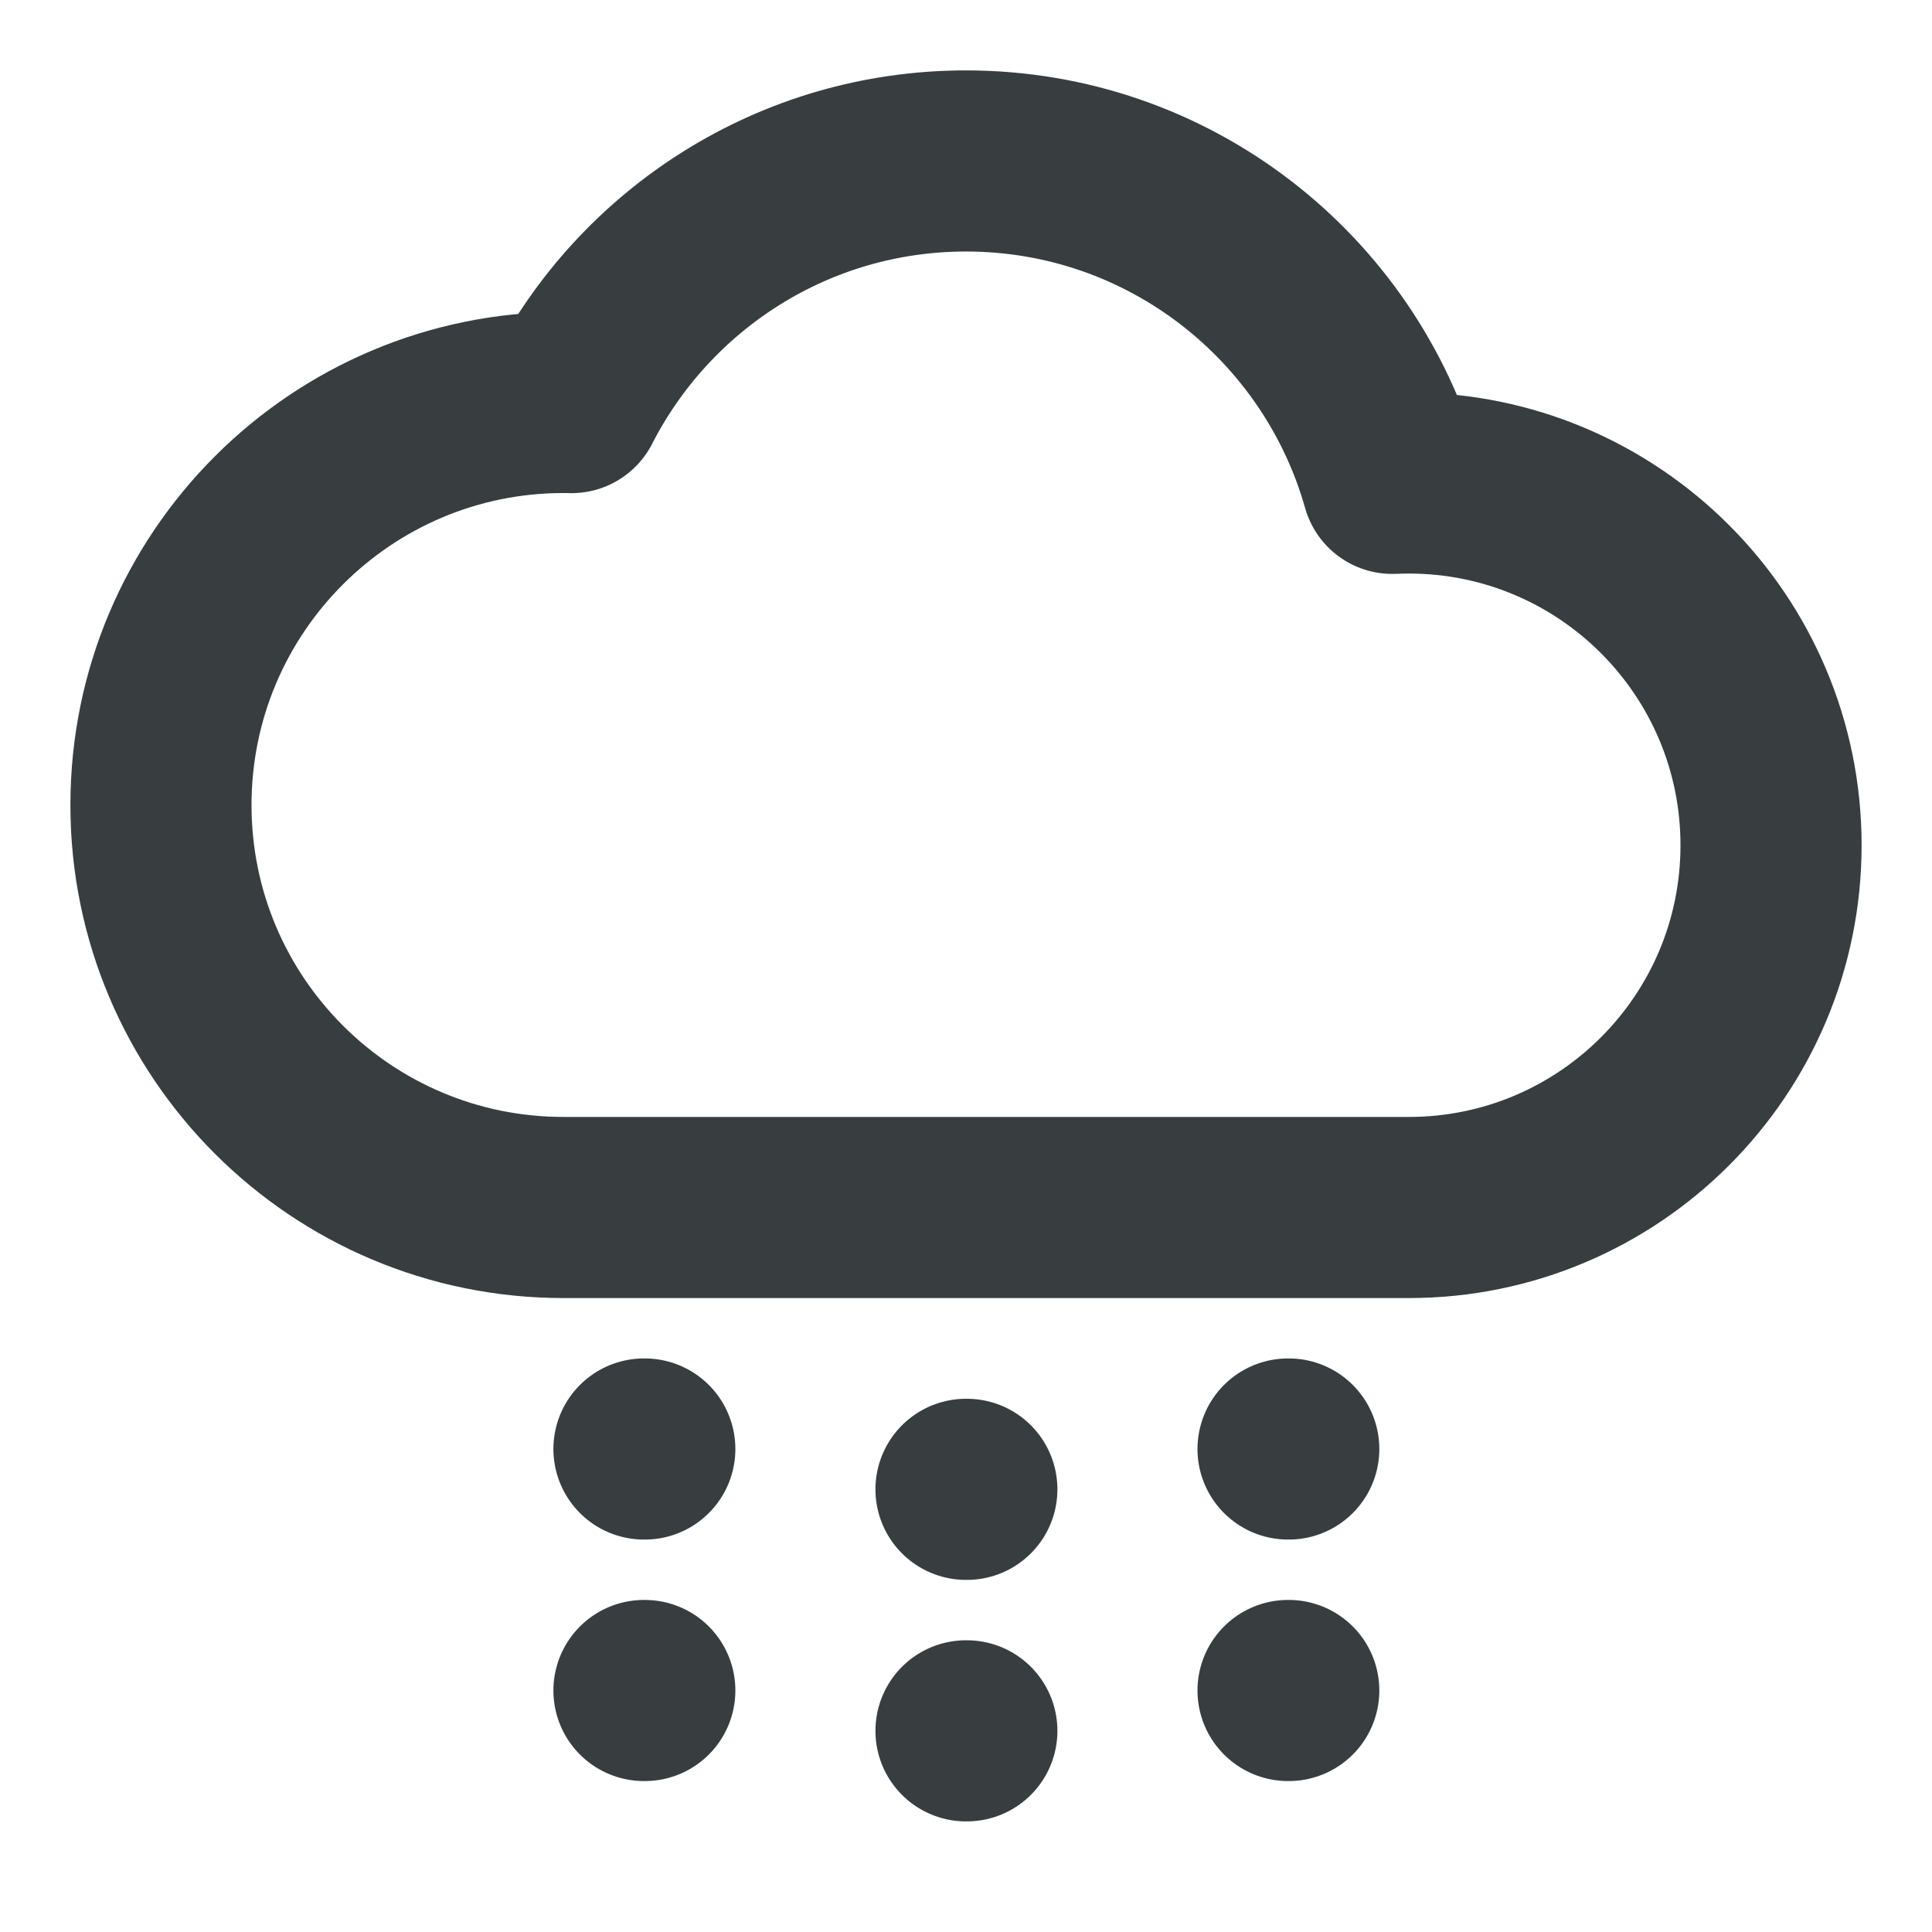 <svg width="16" height="16" viewBox="0 0 16 16" fill="none" xmlns="http://www.w3.org/2000/svg">
<path d="M5.333 12H5.34M5.333 14H5.34M8 12.334H8.007M8 14.334H8.007M10.667 12H10.673M10.667 14H10.673M4.667 10C2.826 10 1.333 8.508 1.333 6.667C1.333 4.826 2.826 3.333 4.667 3.333C4.689 3.333 4.711 3.334 4.733 3.334C5.34 2.147 6.575 1.333 8 1.333C9.68 1.333 11.095 2.463 11.53 4.003C11.575 4.001 11.621 4 11.667 4C13.324 4 14.667 5.343 14.667 7C14.667 8.657 13.324 10 11.667 10C9.162 10 7.49 10 4.667 10Z" stroke="#383E40" stroke-width="1.5" stroke-linecap="round" stroke-linejoin="round"/>
</svg>
